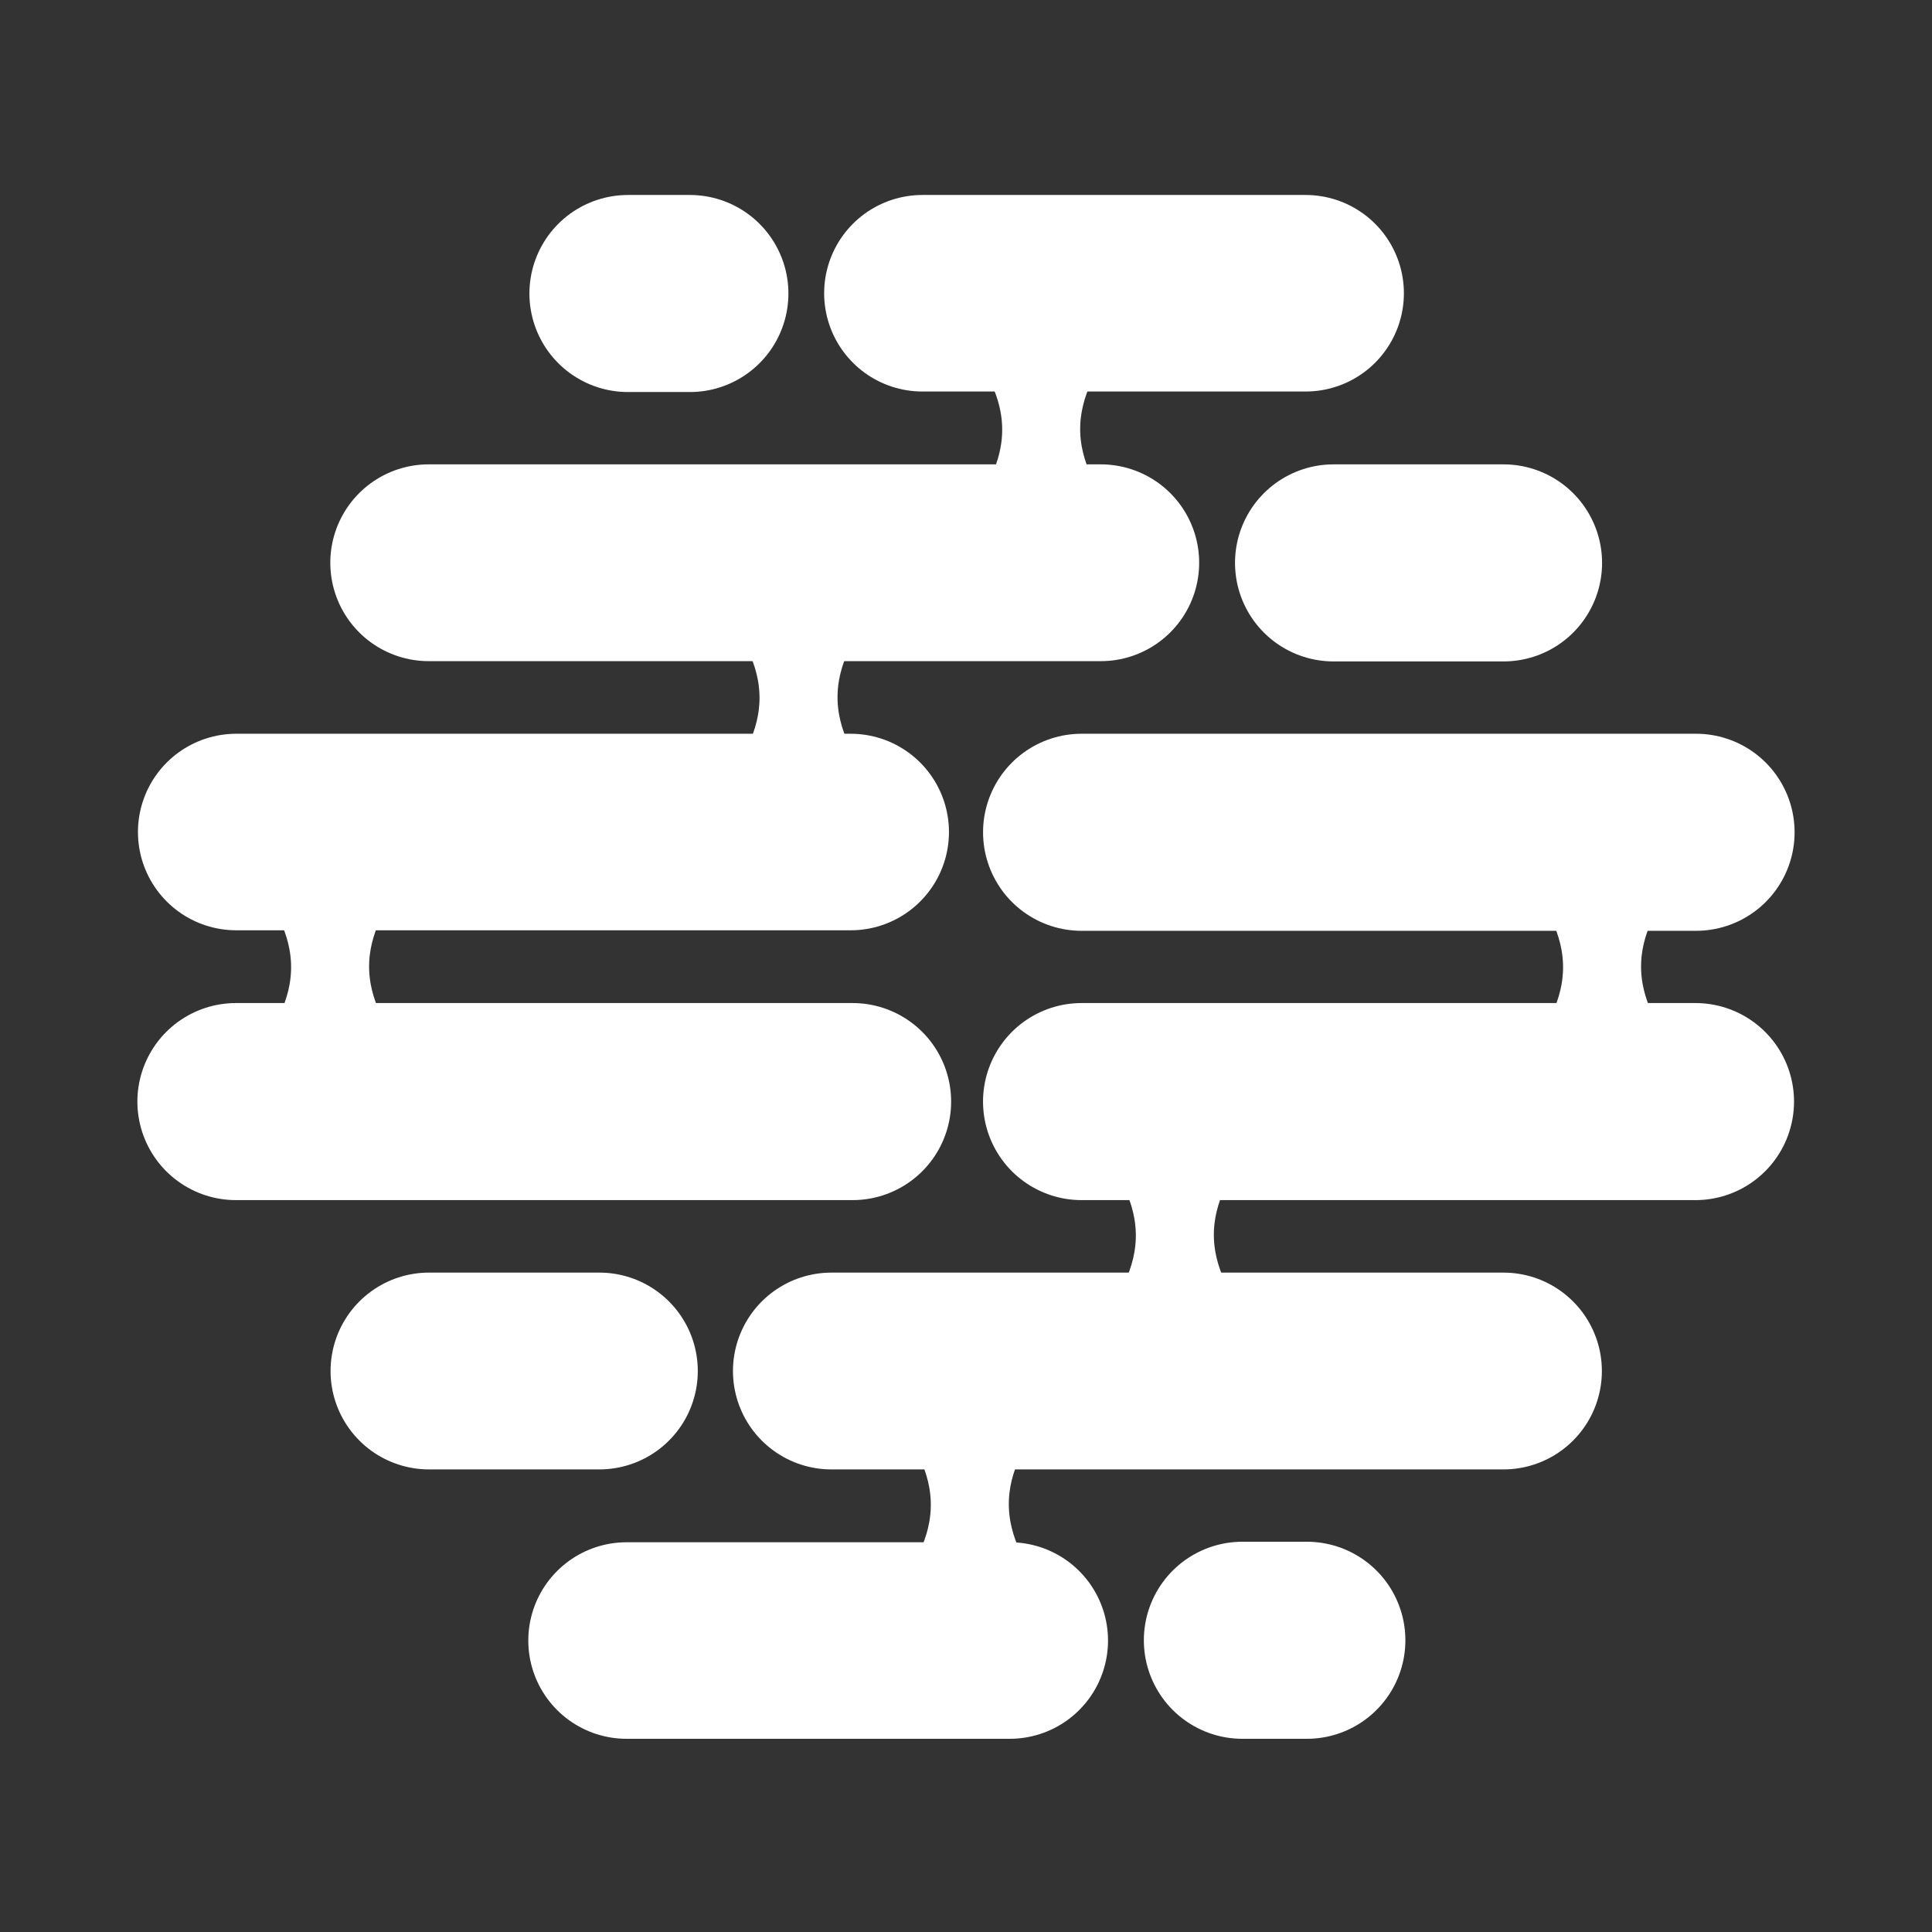 <svg xmlns="http://www.w3.org/2000/svg" xmlns:xlink="http://www.w3.org/1999/xlink" width="500" zoomAndPan="magnify" viewBox="0 0 375 375" height="500" preserveAspectRatio="xMidYMid meet" version="1.2"><rect x="0" y="0" width="375" height="375" fill="#333333" stroke="none"/><g id="c80f1d0da7"><path style="fill:none;stroke-width:51;stroke-linecap:round;stroke-linejoin:miter;stroke:#ffffff;stroke-opacity:1;stroke-miterlimit:4;" d="M 25.5 25.501 L 41.529 25.501 " transform="matrix(0.75,0,0,0.75,102.759,37.844)"/><path style="fill:none;stroke-width:51;stroke-linecap:round;stroke-linejoin:miter;stroke:#ffffff;stroke-opacity:1;stroke-miterlimit:4;" d="M 25.498 25.501 L 124.938 25.501 " transform="matrix(0.748,0,0,0.748,159.967,37.844)"/><path style="fill:none;stroke-width:51;stroke-linecap:round;stroke-linejoin:miter;stroke:#ffffff;stroke-opacity:1;stroke-miterlimit:4;" d="M 25.503 25.498 L 199.665 25.498 " transform="matrix(0.749,0,0,0.749,64.109,90.132)"/><path style="fill:none;stroke-width:51;stroke-linecap:round;stroke-linejoin:miter;stroke:#ffffff;stroke-opacity:1;stroke-miterlimit:4;" d="M 25.498 25.501 L 69.492 25.501 " transform="matrix(0.75,0,0,0.75,239.717,90.132)"/><path style="fill:none;stroke-width:51;stroke-linecap:round;stroke-linejoin:miter;stroke:#ffffff;stroke-opacity:1;stroke-miterlimit:4;" d="M 25.502 25.499 L 184.954 25.499 " transform="matrix(0.748,0,0,0.748,26.774,142.421)"/><path style="fill:none;stroke-width:51;stroke-linecap:round;stroke-linejoin:miter;stroke:#ffffff;stroke-opacity:1;stroke-miterlimit:4;" d="M 25.499 25.498 L 184.526 25.498 " transform="matrix(0.75,0,0,0.75,190.811,142.421)"/><path style="fill:none;stroke-width:51;stroke-linecap:round;stroke-linejoin:miter;stroke:#ffffff;stroke-opacity:1;stroke-miterlimit:4;" d="M 25.5 25.501 L 124.935 25.501 " transform="matrix(-0.748,0,0,-0.748,215.066,337.5)"/><path style="fill:none;stroke-width:51;stroke-linecap:round;stroke-linejoin:miter;stroke:#ffffff;stroke-opacity:1;stroke-miterlimit:4;" d="M 25.5 25.499 L 199.675 25.499 " transform="matrix(-0.749,0,0,-0.749,310.923,285.211)"/><path style="fill:none;stroke-width:51;stroke-linecap:round;stroke-linejoin:miter;stroke:#ffffff;stroke-opacity:1;stroke-miterlimit:4;" d="M 25.498 25.5 L 184.384 25.5 " transform="matrix(-0.75,0,0,-0.75,348.217,232.941)"/><path style="fill:none;stroke-width:51;stroke-linecap:round;stroke-linejoin:miter;stroke:#ffffff;stroke-opacity:1;stroke-miterlimit:4;" d="M 25.5 25.5 L 185.099 25.5 " transform="matrix(-0.75,0,0,-0.75,184.614,232.941)"/><path style="fill:none;stroke-width:51;stroke-linecap:round;stroke-linejoin:miter;stroke:#ffffff;stroke-opacity:1;stroke-miterlimit:4;" d="M 25.501 25.5 L 42.189 25.5 " transform="matrix(-0.75,0,0,-0.75,272.786,337.5)"/><path style="fill:none;stroke-width:51;stroke-linecap:round;stroke-linejoin:miter;stroke:#ffffff;stroke-opacity:1;stroke-miterlimit:4;" d="M 25.5 25.501 L 69.666 25.501 " transform="matrix(-0.749,0,0,-0.749,135.441,285.211)"/><path style="fill:none;stroke-width:17;stroke-linecap:round;stroke-linejoin:miter;stroke:#ffffff;stroke-opacity:1;stroke-miterlimit:4;" d="M 12.204 11.291 C 22.975 16.468 33.746 16.458 44.511 11.249 " transform="matrix(0,-0.75,0.75,0,189.524,104.645)"/><path style="fill:none;stroke-width:17;stroke-linecap:round;stroke-linejoin:miter;stroke:#ffffff;stroke-opacity:1;stroke-miterlimit:4;" d="M 12.207 11.295 C 22.978 16.472 33.743 16.456 44.514 11.248 " transform="matrix(0,0.75,-0.75,0,214.662,62.044)"/><path style="fill:none;stroke-width:17;stroke-linecap:round;stroke-linejoin:miter;stroke:#ffffff;stroke-opacity:1;stroke-miterlimit:4;" d="M 12.206 11.294 C 22.977 16.471 33.743 16.455 44.514 11.247 " transform="matrix(0,-0.75,0.75,0,142.424,156.69)"/><path style="fill:none;stroke-width:17;stroke-linecap:round;stroke-linejoin:miter;stroke:#ffffff;stroke-opacity:1;stroke-miterlimit:4;" d="M 12.205 11.292 C 22.976 16.469 33.746 16.453 44.512 11.25 " transform="matrix(0,0.75,-0.75,0,167.562,114.089)"/><path style="fill:none;stroke-width:17;stroke-linecap:round;stroke-linejoin:miter;stroke:#ffffff;stroke-opacity:1;stroke-miterlimit:4;" d="M 12.209 11.291 C 22.975 16.468 33.745 16.458 44.511 11.25 " transform="matrix(0,-0.75,0.75,0,51.504,208.969)"/><path style="fill:none;stroke-width:17;stroke-linecap:round;stroke-linejoin:miter;stroke:#ffffff;stroke-opacity:1;stroke-miterlimit:4;" d="M 12.207 11.294 C 22.973 16.471 33.744 16.456 44.515 11.247 " transform="matrix(0,0.75,-0.75,0,76.643,166.368)"/><path style="fill:none;stroke-width:17;stroke-linecap:round;stroke-linejoin:miter;stroke:#ffffff;stroke-opacity:1;stroke-miterlimit:4;" d="M 12.207 11.292 C 22.978 16.469 33.743 16.453 44.514 11.25 " transform="matrix(0,-0.75,0.75,0,175.672,313.311)"/><path style="fill:none;stroke-width:17;stroke-linecap:round;stroke-linejoin:miter;stroke:#ffffff;stroke-opacity:1;stroke-miterlimit:4;" d="M 12.204 11.294 C 22.975 16.471 33.746 16.455 44.511 11.247 " transform="matrix(0,0.75,-0.75,0,200.81,270.71)"/><path style="fill:none;stroke-width:17;stroke-linecap:round;stroke-linejoin:miter;stroke:#ffffff;stroke-opacity:1;stroke-miterlimit:4;" d="M 12.206 11.293 C 22.977 16.47 33.742 16.454 44.513 11.251 " transform="matrix(0,-0.75,0.75,0,215.468,261.041)"/><path style="fill:none;stroke-width:17;stroke-linecap:round;stroke-linejoin:miter;stroke:#ffffff;stroke-opacity:1;stroke-miterlimit:4;" d="M 12.205 11.293 C 22.976 16.47 33.742 16.454 44.513 11.246 " transform="matrix(0,0.75,-0.75,0,240.606,218.44)"/><path style="fill:none;stroke-width:17;stroke-linecap:round;stroke-linejoin:miter;stroke:#ffffff;stroke-opacity:1;stroke-miterlimit:4;" d="M 12.209 11.296 C 22.975 16.473 33.745 16.457 44.511 11.249 " transform="matrix(0,-0.75,0.75,0,298.391,208.969)"/><path style="fill:none;stroke-width:17;stroke-linecap:round;stroke-linejoin:miter;stroke:#ffffff;stroke-opacity:1;stroke-miterlimit:4;" d="M 12.207 11.295 C 22.973 16.472 33.744 16.457 44.515 11.248 " transform="matrix(0,0.75,-0.75,0,323.53,166.368)"/></g></svg>